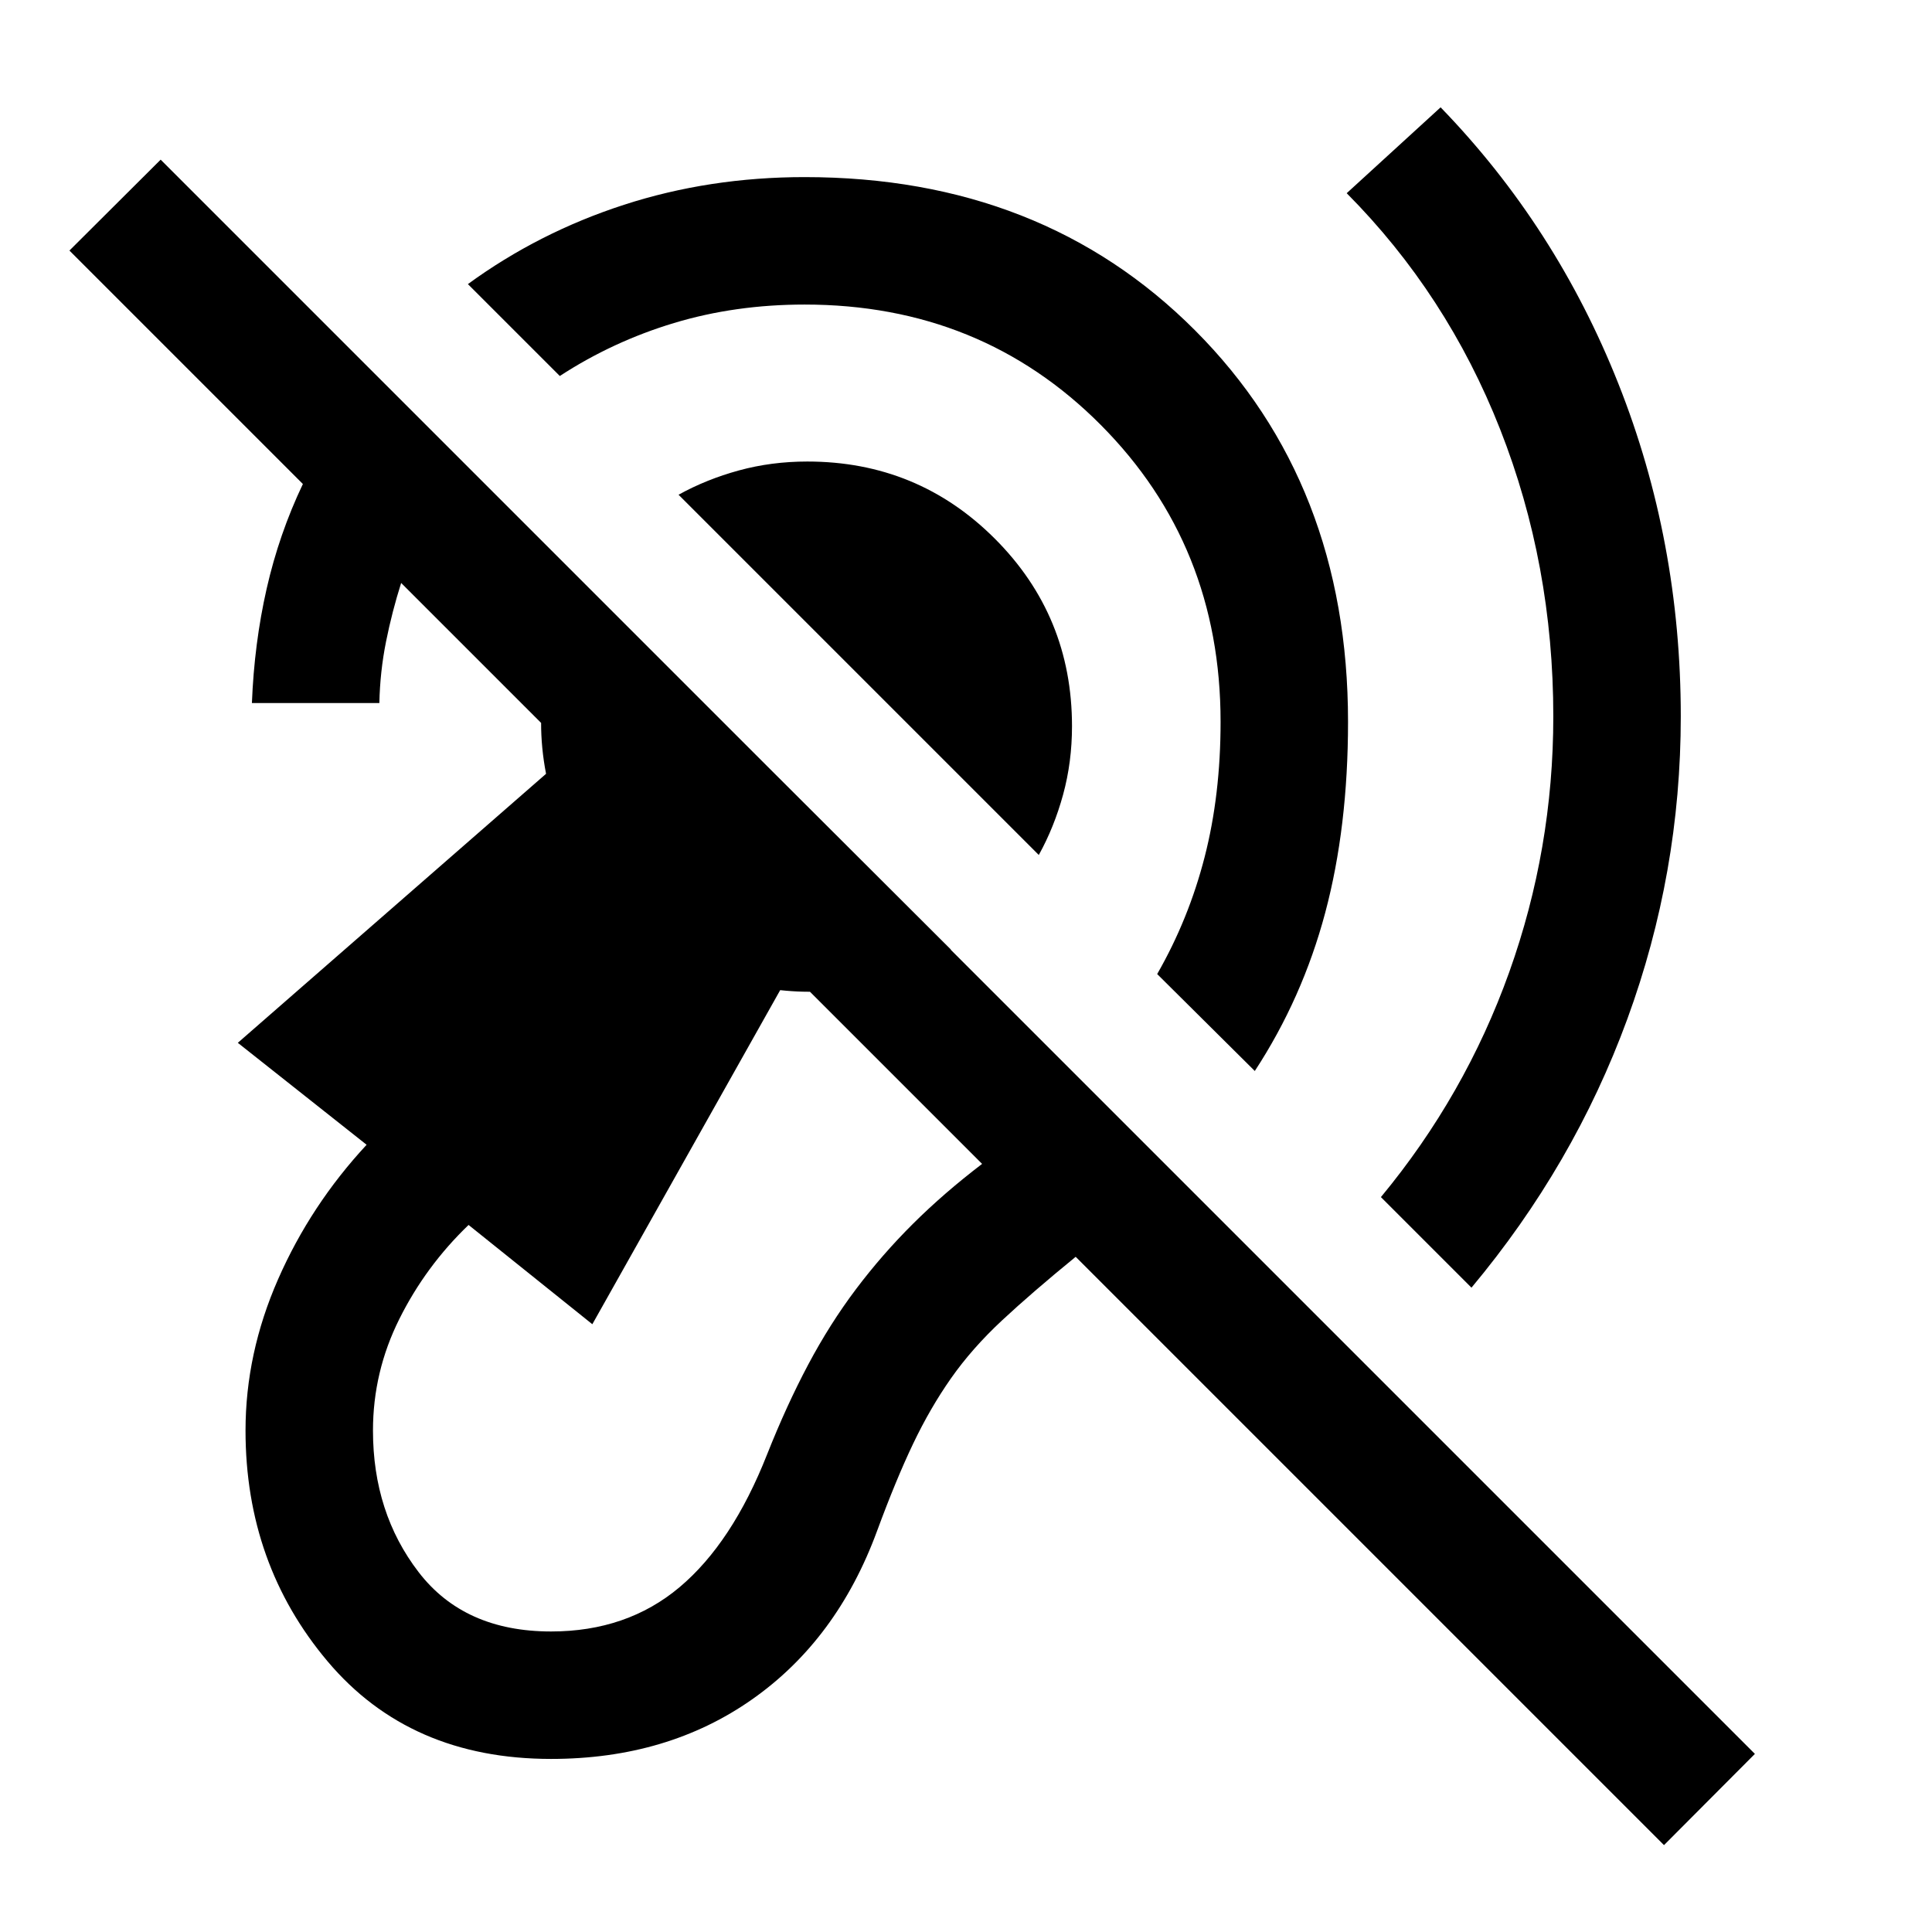 <svg xmlns="http://www.w3.org/2000/svg" height="40" viewBox="0 -960 960 960" width="40"><path d="M273.83-86q-70.16 0-111-48.42Q122-182.83 122-249.17q0-38.33 16.17-75.16 16.16-36.84 44-66.84l-64-50.66L271.33-575.5q-5-25.83.17-50.25t18.5-44.58l182.5 182.16q-18.67 12-40.25 17.34-21.58 5.33-44.58 2.83l-93.34 166-61.5-49.33q-21.33 20.5-34.41 46.75-13.09 26.25-13.09 55.41 0 40.84 22.67 70.34t65.83 29.5q37.67 0 63.84-22 26.16-22 43.5-66 9.66-24.34 20.41-44.59 10.75-20.25 23.75-37.5t28.34-32.5Q469-367.17 488-381.67L199.33-670.33q-4.5 14.16-7.5 29.08-3 14.92-3.33 30.58h-63.33q1.16-29.66 7.33-56.83 6.17-27.17 18-52l-116-116 45.33-45.17L872-88.5l-45.17 45.33L534.5-335.5q-21.83 17.83-36.67 31.67Q483-290 472.58-275.17q-10.41 14.84-18.91 32.67-8.5 17.83-17.84 43.17-19.83 54-62 83.66Q331.67-86 273.83-86Zm457.34-234.17-45-45q41.83-50.5 63.75-111.75 21.91-61.25 21.91-127.08 0-75.5-26.41-142.67Q719-813.83 669.17-864l46.66-42.67q57.34 59.17 88.34 137.34 31 78.16 31 165.33 0 77.83-26.59 150.42Q782-381 731.17-320.17ZM623.5-427.83 575-476q15.67-27.33 23.58-58.17 7.92-30.83 7.92-67.16 0-87.67-59.5-147.5-59.5-59.84-147.17-59.84-34.5 0-64.91 9.17-30.42 9.17-56.75 26.33l-45.67-45.66q35.17-25.67 77.58-39.42Q352.5-872 399.83-872q118 0 194 76.17 76 76.16 76 194.5 0 52.33-11.33 94.83t-35 78.67ZM516.17-535.17l-179-179q13.83-7.66 30-12.08 16.16-4.42 34-4.42 54.83 0 93.16 38.34 38.34 38.33 38.34 93.16 0 17.84-4.42 34-4.42 16.17-12.08 30Z"/></svg>